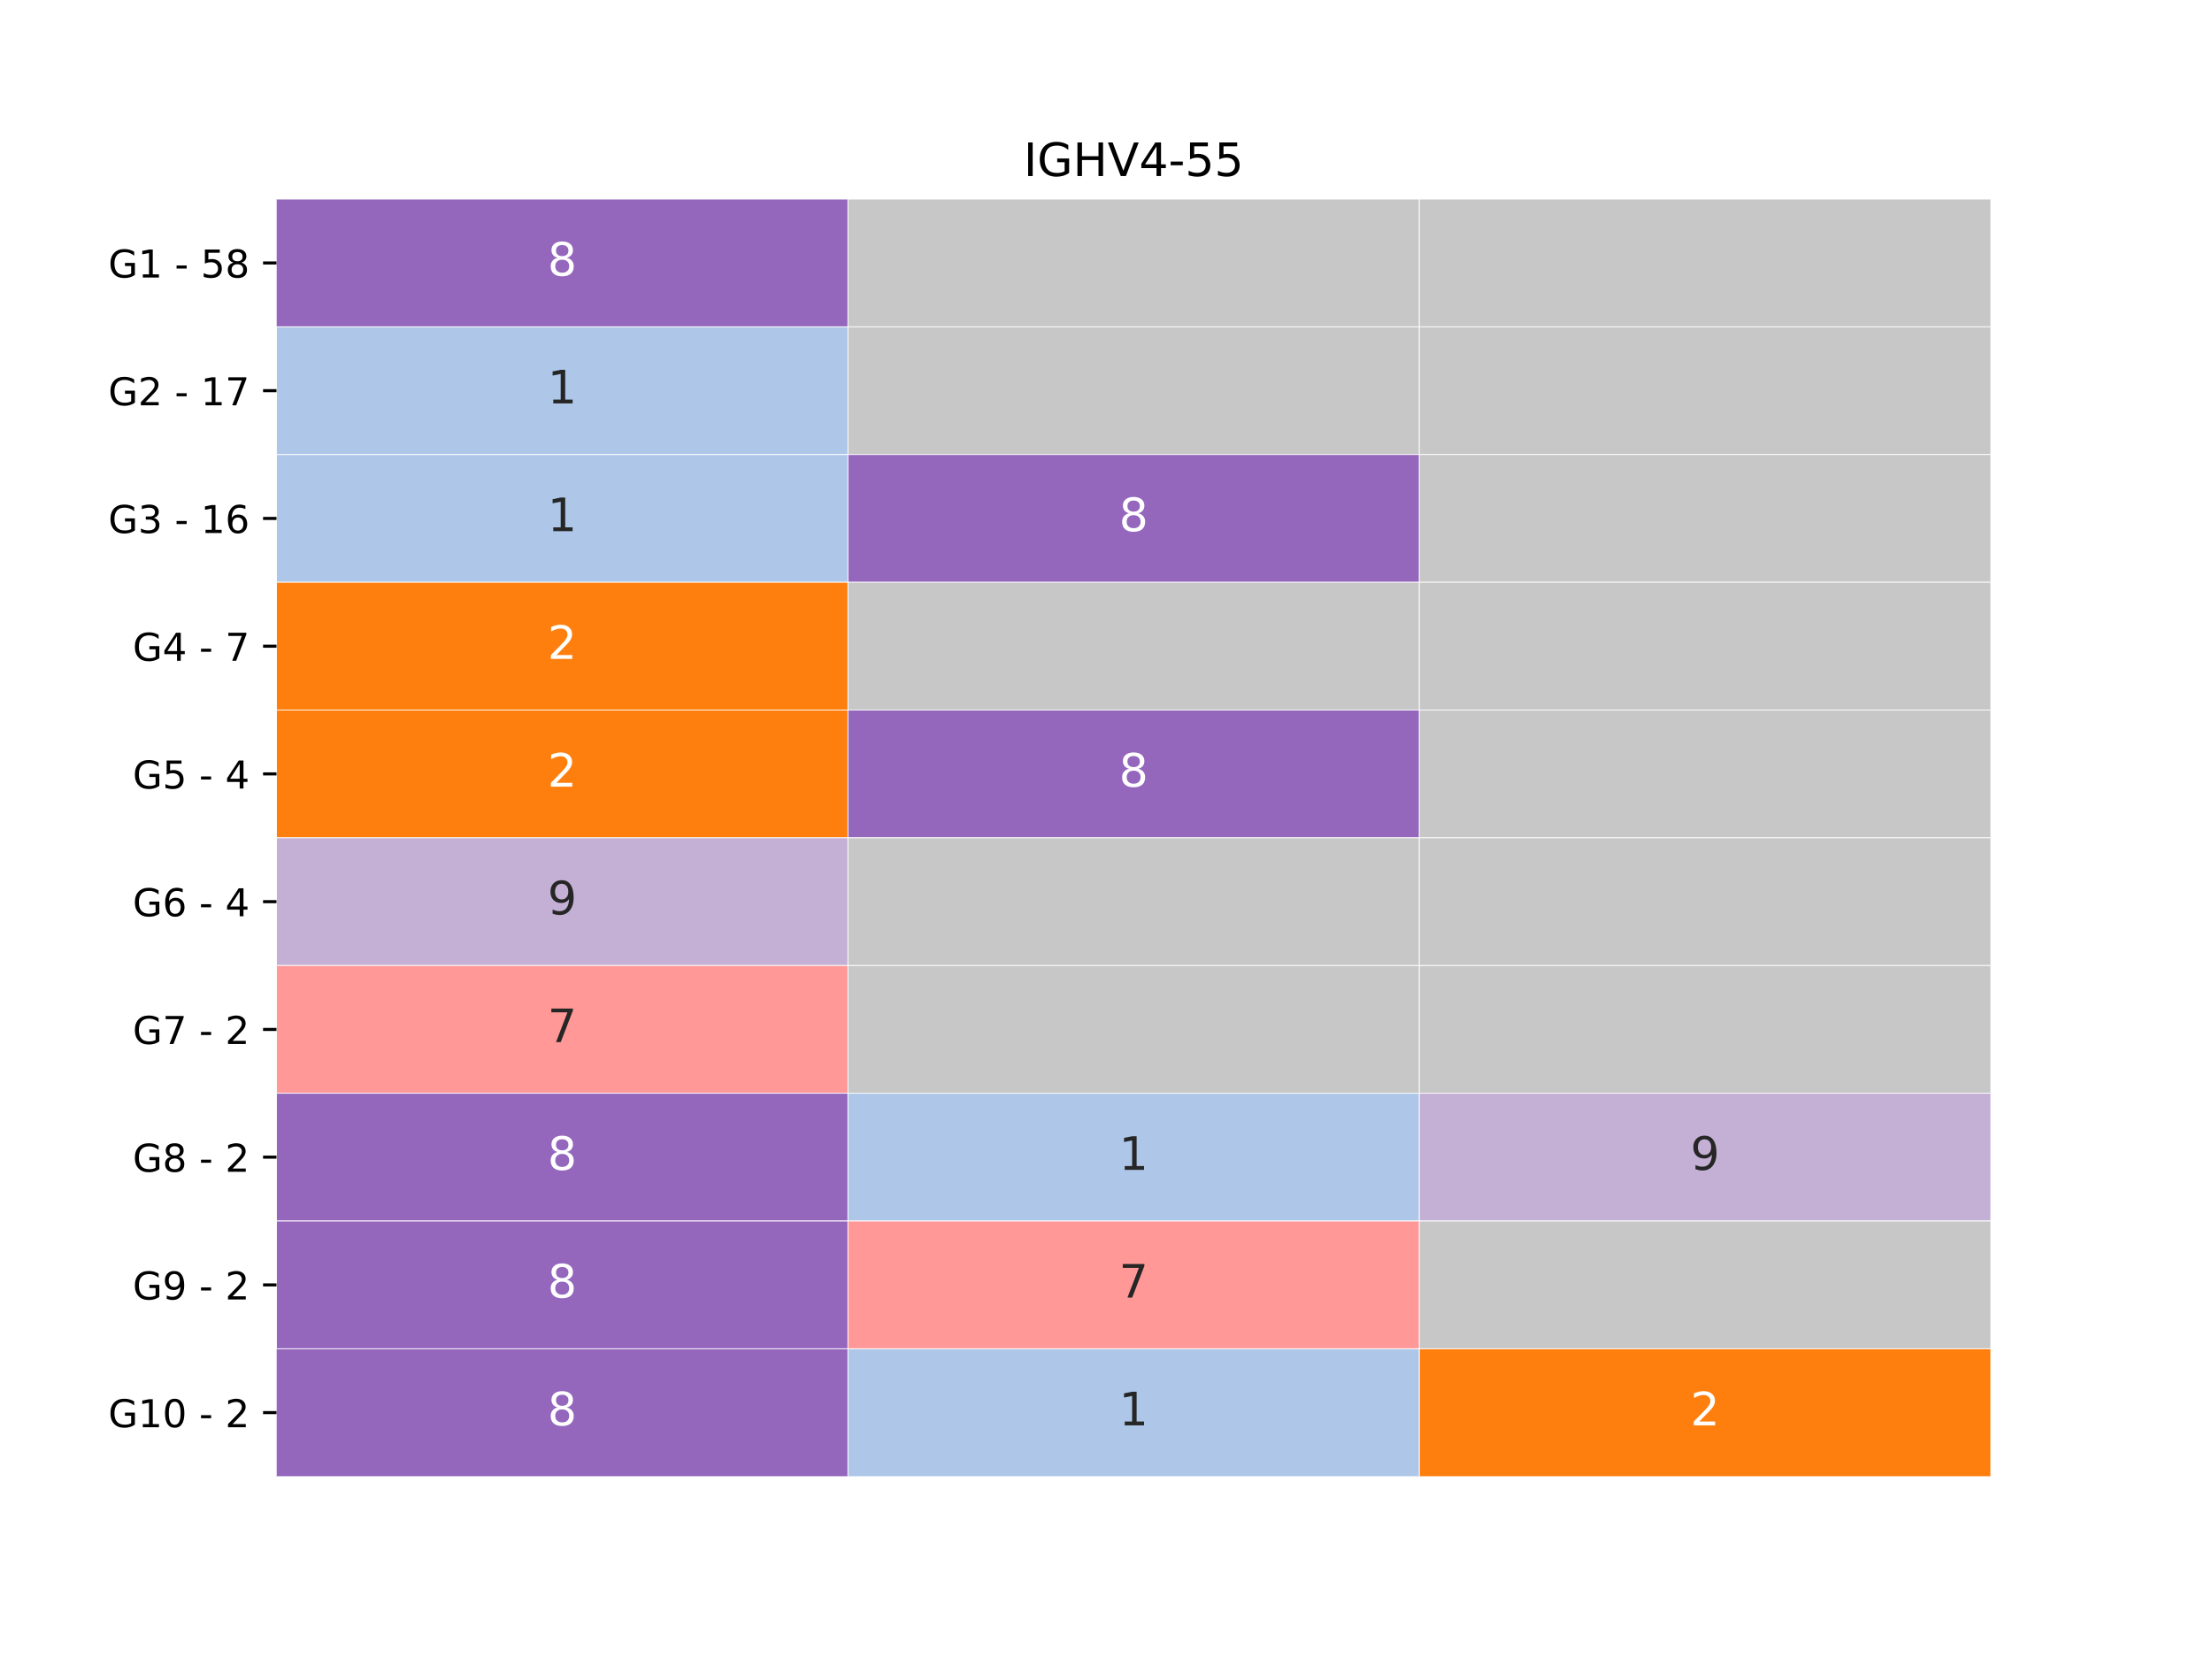 <?xml version="1.0" encoding="utf-8" standalone="no"?>
<!DOCTYPE svg PUBLIC "-//W3C//DTD SVG 1.1//EN"
  "http://www.w3.org/Graphics/SVG/1.1/DTD/svg11.dtd">
<!-- Created with matplotlib (https://matplotlib.org/) -->
<svg height="432pt" version="1.1" viewBox="0 0 576 432" width="576pt" xmlns="http://www.w3.org/2000/svg" xmlns:xlink="http://www.w3.org/1999/xlink">
 <defs>
  <style type="text/css">*{stroke-linecap:butt;stroke-linejoin:round;}</style>
 </defs>
 <g id="figure_1">
  <g id="patch_1">
   <path d="M 0 432 
L 576 432 
L 576 0 
L 0 0 
z
" style="fill:#ffffff;"/>
  </g>
  <g id="axes_1">
   <g id="patch_2">
    <path d="M 72 384.48 
L 518.4 384.48 
L 518.4 51.84 
L 72 51.84 
z
" style="fill:#ffffff;"/>
   </g>
   <g id="QuadMesh_1">
    <path clip-path="url(#pb7a3a997e7)" d="M 72 51.84 
L 220.8 51.84 
L 220.8 85.104 
L 72 85.104 
L 72 51.84 
" style="fill:#9467bd;stroke:#ffffff;stroke-width:0.2;"/>
    <path clip-path="url(#pb7a3a997e7)" d="M 220.8 51.84 
L 369.6 51.84 
L 369.6 85.104 
L 220.8 85.104 
L 220.8 51.84 
" style="fill:#c7c7c7;stroke:#ffffff;stroke-width:0.2;"/>
    <path clip-path="url(#pb7a3a997e7)" d="M 369.6 51.84 
L 518.4 51.84 
L 518.4 85.104 
L 369.6 85.104 
L 369.6 51.84 
" style="fill:#c7c7c7;stroke:#ffffff;stroke-width:0.2;"/>
    <path clip-path="url(#pb7a3a997e7)" d="M 72 85.104 
L 220.8 85.104 
L 220.8 118.368 
L 72 118.368 
L 72 85.104 
" style="fill:#aec7e8;stroke:#ffffff;stroke-width:0.2;"/>
    <path clip-path="url(#pb7a3a997e7)" d="M 220.8 85.104 
L 369.6 85.104 
L 369.6 118.368 
L 220.8 118.368 
L 220.8 85.104 
" style="fill:#c7c7c7;stroke:#ffffff;stroke-width:0.2;"/>
    <path clip-path="url(#pb7a3a997e7)" d="M 369.6 85.104 
L 518.4 85.104 
L 518.4 118.368 
L 369.6 118.368 
L 369.6 85.104 
" style="fill:#c7c7c7;stroke:#ffffff;stroke-width:0.2;"/>
    <path clip-path="url(#pb7a3a997e7)" d="M 72 118.368 
L 220.8 118.368 
L 220.8 151.632 
L 72 151.632 
L 72 118.368 
" style="fill:#aec7e8;stroke:#ffffff;stroke-width:0.2;"/>
    <path clip-path="url(#pb7a3a997e7)" d="M 220.8 118.368 
L 369.6 118.368 
L 369.6 151.632 
L 220.8 151.632 
L 220.8 118.368 
" style="fill:#9467bd;stroke:#ffffff;stroke-width:0.2;"/>
    <path clip-path="url(#pb7a3a997e7)" d="M 369.6 118.368 
L 518.4 118.368 
L 518.4 151.632 
L 369.6 151.632 
L 369.6 118.368 
" style="fill:#c7c7c7;stroke:#ffffff;stroke-width:0.2;"/>
    <path clip-path="url(#pb7a3a997e7)" d="M 72 151.632 
L 220.8 151.632 
L 220.8 184.896 
L 72 184.896 
L 72 151.632 
" style="fill:#ff7f0e;stroke:#ffffff;stroke-width:0.2;"/>
    <path clip-path="url(#pb7a3a997e7)" d="M 220.8 151.632 
L 369.6 151.632 
L 369.6 184.896 
L 220.8 184.896 
L 220.8 151.632 
" style="fill:#c7c7c7;stroke:#ffffff;stroke-width:0.2;"/>
    <path clip-path="url(#pb7a3a997e7)" d="M 369.6 151.632 
L 518.4 151.632 
L 518.4 184.896 
L 369.6 184.896 
L 369.6 151.632 
" style="fill:#c7c7c7;stroke:#ffffff;stroke-width:0.2;"/>
    <path clip-path="url(#pb7a3a997e7)" d="M 72 184.896 
L 220.8 184.896 
L 220.8 218.16 
L 72 218.16 
L 72 184.896 
" style="fill:#ff7f0e;stroke:#ffffff;stroke-width:0.2;"/>
    <path clip-path="url(#pb7a3a997e7)" d="M 220.8 184.896 
L 369.6 184.896 
L 369.6 218.16 
L 220.8 218.16 
L 220.8 184.896 
" style="fill:#9467bd;stroke:#ffffff;stroke-width:0.2;"/>
    <path clip-path="url(#pb7a3a997e7)" d="M 369.6 184.896 
L 518.4 184.896 
L 518.4 218.16 
L 369.6 218.16 
L 369.6 184.896 
" style="fill:#c7c7c7;stroke:#ffffff;stroke-width:0.2;"/>
    <path clip-path="url(#pb7a3a997e7)" d="M 72 218.16 
L 220.8 218.16 
L 220.8 251.424 
L 72 251.424 
L 72 218.16 
" style="fill:#c5b0d5;stroke:#ffffff;stroke-width:0.2;"/>
    <path clip-path="url(#pb7a3a997e7)" d="M 220.8 218.16 
L 369.6 218.16 
L 369.6 251.424 
L 220.8 251.424 
L 220.8 218.16 
" style="fill:#c7c7c7;stroke:#ffffff;stroke-width:0.2;"/>
    <path clip-path="url(#pb7a3a997e7)" d="M 369.6 218.16 
L 518.4 218.16 
L 518.4 251.424 
L 369.6 251.424 
L 369.6 218.16 
" style="fill:#c7c7c7;stroke:#ffffff;stroke-width:0.2;"/>
    <path clip-path="url(#pb7a3a997e7)" d="M 72 251.424 
L 220.8 251.424 
L 220.8 284.688 
L 72 284.688 
L 72 251.424 
" style="fill:#ff9896;stroke:#ffffff;stroke-width:0.2;"/>
    <path clip-path="url(#pb7a3a997e7)" d="M 220.8 251.424 
L 369.6 251.424 
L 369.6 284.688 
L 220.8 284.688 
L 220.8 251.424 
" style="fill:#c7c7c7;stroke:#ffffff;stroke-width:0.2;"/>
    <path clip-path="url(#pb7a3a997e7)" d="M 369.6 251.424 
L 518.4 251.424 
L 518.4 284.688 
L 369.6 284.688 
L 369.6 251.424 
" style="fill:#c7c7c7;stroke:#ffffff;stroke-width:0.2;"/>
    <path clip-path="url(#pb7a3a997e7)" d="M 72 284.688 
L 220.8 284.688 
L 220.8 317.952 
L 72 317.952 
L 72 284.688 
" style="fill:#9467bd;stroke:#ffffff;stroke-width:0.2;"/>
    <path clip-path="url(#pb7a3a997e7)" d="M 220.8 284.688 
L 369.6 284.688 
L 369.6 317.952 
L 220.8 317.952 
L 220.8 284.688 
" style="fill:#aec7e8;stroke:#ffffff;stroke-width:0.2;"/>
    <path clip-path="url(#pb7a3a997e7)" d="M 369.6 284.688 
L 518.4 284.688 
L 518.4 317.952 
L 369.6 317.952 
L 369.6 284.688 
" style="fill:#c5b0d5;stroke:#ffffff;stroke-width:0.2;"/>
    <path clip-path="url(#pb7a3a997e7)" d="M 72 317.952 
L 220.8 317.952 
L 220.8 351.216 
L 72 351.216 
L 72 317.952 
" style="fill:#9467bd;stroke:#ffffff;stroke-width:0.2;"/>
    <path clip-path="url(#pb7a3a997e7)" d="M 220.8 317.952 
L 369.6 317.952 
L 369.6 351.216 
L 220.8 351.216 
L 220.8 317.952 
" style="fill:#ff9896;stroke:#ffffff;stroke-width:0.2;"/>
    <path clip-path="url(#pb7a3a997e7)" d="M 369.6 317.952 
L 518.4 317.952 
L 518.4 351.216 
L 369.6 351.216 
L 369.6 317.952 
" style="fill:#c7c7c7;stroke:#ffffff;stroke-width:0.2;"/>
    <path clip-path="url(#pb7a3a997e7)" d="M 72 351.216 
L 220.8 351.216 
L 220.8 384.48 
L 72 384.48 
L 72 351.216 
" style="fill:#9467bd;stroke:#ffffff;stroke-width:0.2;"/>
    <path clip-path="url(#pb7a3a997e7)" d="M 220.8 351.216 
L 369.6 351.216 
L 369.6 384.48 
L 220.8 384.48 
L 220.8 351.216 
" style="fill:#aec7e8;stroke:#ffffff;stroke-width:0.2;"/>
    <path clip-path="url(#pb7a3a997e7)" d="M 369.6 351.216 
L 518.4 351.216 
L 518.4 384.48 
L 369.6 384.48 
L 369.6 351.216 
" style="fill:#ff7f0e;stroke:#ffffff;stroke-width:0.2;"/>
   </g>
   <g id="matplotlib.axis_1"/>
   <g id="matplotlib.axis_2">
    <g id="ytick_1">
     <g id="line2d_1">
      <defs>
       <path d="M 0 0 
L -3.5 0 
" id="m98e4c4389f" style="stroke:#000000;stroke-width:0.8;"/>
      </defs>
      <g>
       <use style="stroke:#000000;stroke-width:0.8;" x="72" xlink:href="#m98e4c4389f" y="68.472"/>
      </g>
     </g>
     <g id="text_1">
      <!-- G1 - 58 -->
      <g transform="translate(28.2 72.271)scale(0.1 -0.1)">
       <defs>
        <path d="M 59.516 10.406 
L 59.516 29.984 
L 43.406 29.984 
L 43.406 38.094 
L 69.281 38.094 
L 69.281 6.781 
Q 63.578 2.734 56.688 0.656 
Q 49.812 -1.422 42 -1.422 
Q 24.906 -1.422 15.25 8.562 
Q 5.609 18.562 5.609 36.375 
Q 5.609 54.25 15.25 64.234 
Q 24.906 74.219 42 74.219 
Q 49.125 74.219 55.547 72.453 
Q 61.969 70.703 67.391 67.281 
L 67.391 56.781 
Q 61.922 61.422 55.766 63.766 
Q 49.609 66.109 42.828 66.109 
Q 29.438 66.109 22.719 58.641 
Q 16.016 51.172 16.016 36.375 
Q 16.016 21.625 22.719 14.156 
Q 29.438 6.688 42.828 6.688 
Q 48.047 6.688 52.141 7.594 
Q 56.25 8.5 59.516 10.406 
z
" id="DejaVuSans-71"/>
        <path d="M 12.406 8.297 
L 28.516 8.297 
L 28.516 63.922 
L 10.984 60.406 
L 10.984 69.391 
L 28.422 72.906 
L 38.281 72.906 
L 38.281 8.297 
L 54.391 8.297 
L 54.391 0 
L 12.406 0 
z
" id="DejaVuSans-49"/>
        <path id="DejaVuSans-32"/>
        <path d="M 4.891 31.391 
L 31.203 31.391 
L 31.203 23.391 
L 4.891 23.391 
z
" id="DejaVuSans-45"/>
        <path d="M 10.797 72.906 
L 49.516 72.906 
L 49.516 64.594 
L 19.828 64.594 
L 19.828 46.734 
Q 21.969 47.469 24.109 47.828 
Q 26.266 48.188 28.422 48.188 
Q 40.625 48.188 47.75 41.5 
Q 54.891 34.812 54.891 23.391 
Q 54.891 11.625 47.562 5.094 
Q 40.234 -1.422 26.906 -1.422 
Q 22.312 -1.422 17.547 -0.641 
Q 12.797 0.141 7.719 1.703 
L 7.719 11.625 
Q 12.109 9.234 16.797 8.062 
Q 21.484 6.891 26.703 6.891 
Q 35.156 6.891 40.078 11.328 
Q 45.016 15.766 45.016 23.391 
Q 45.016 31 40.078 35.438 
Q 35.156 39.891 26.703 39.891 
Q 22.75 39.891 18.812 39.016 
Q 14.891 38.141 10.797 36.281 
z
" id="DejaVuSans-53"/>
        <path d="M 31.781 34.625 
Q 24.75 34.625 20.719 30.859 
Q 16.703 27.094 16.703 20.516 
Q 16.703 13.922 20.719 10.156 
Q 24.75 6.391 31.781 6.391 
Q 38.812 6.391 42.859 10.172 
Q 46.922 13.969 46.922 20.516 
Q 46.922 27.094 42.891 30.859 
Q 38.875 34.625 31.781 34.625 
z
M 21.922 38.812 
Q 15.578 40.375 12.031 44.719 
Q 8.5 49.078 8.5 55.328 
Q 8.5 64.062 14.719 69.141 
Q 20.953 74.219 31.781 74.219 
Q 42.672 74.219 48.875 69.141 
Q 55.078 64.062 55.078 55.328 
Q 55.078 49.078 51.531 44.719 
Q 48 40.375 41.703 38.812 
Q 48.828 37.156 52.797 32.312 
Q 56.781 27.484 56.781 20.516 
Q 56.781 9.906 50.312 4.234 
Q 43.844 -1.422 31.781 -1.422 
Q 19.734 -1.422 13.25 4.234 
Q 6.781 9.906 6.781 20.516 
Q 6.781 27.484 10.781 32.312 
Q 14.797 37.156 21.922 38.812 
z
M 18.312 54.391 
Q 18.312 48.734 21.844 45.562 
Q 25.391 42.391 31.781 42.391 
Q 38.141 42.391 41.719 45.562 
Q 45.312 48.734 45.312 54.391 
Q 45.312 60.062 41.719 63.234 
Q 38.141 66.406 31.781 66.406 
Q 25.391 66.406 21.844 63.234 
Q 18.312 60.062 18.312 54.391 
z
" id="DejaVuSans-56"/>
       </defs>
       <use xlink:href="#DejaVuSans-71"/>
       <use x="77.49" xlink:href="#DejaVuSans-49"/>
       <use x="141.113" xlink:href="#DejaVuSans-32"/>
       <use x="172.9" xlink:href="#DejaVuSans-45"/>
       <use x="208.984" xlink:href="#DejaVuSans-32"/>
       <use x="240.771" xlink:href="#DejaVuSans-53"/>
       <use x="304.395" xlink:href="#DejaVuSans-56"/>
      </g>
     </g>
    </g>
    <g id="ytick_2">
     <g id="line2d_2">
      <g>
       <use style="stroke:#000000;stroke-width:0.8;" x="72" xlink:href="#m98e4c4389f" y="101.736"/>
      </g>
     </g>
     <g id="text_2">
      <!-- G2 - 17 -->
      <g transform="translate(28.2 105.535)scale(0.1 -0.1)">
       <defs>
        <path d="M 19.188 8.297 
L 53.609 8.297 
L 53.609 0 
L 7.328 0 
L 7.328 8.297 
Q 12.938 14.109 22.625 23.891 
Q 32.328 33.688 34.812 36.531 
Q 39.547 41.844 41.422 45.531 
Q 43.312 49.219 43.312 52.781 
Q 43.312 58.594 39.234 62.25 
Q 35.156 65.922 28.609 65.922 
Q 23.969 65.922 18.812 64.312 
Q 13.672 62.703 7.812 59.422 
L 7.812 69.391 
Q 13.766 71.781 18.938 73 
Q 24.125 74.219 28.422 74.219 
Q 39.75 74.219 46.484 68.547 
Q 53.219 62.891 53.219 53.422 
Q 53.219 48.922 51.531 44.891 
Q 49.859 40.875 45.406 35.406 
Q 44.188 33.984 37.641 27.219 
Q 31.109 20.453 19.188 8.297 
z
" id="DejaVuSans-50"/>
        <path d="M 8.203 72.906 
L 55.078 72.906 
L 55.078 68.703 
L 28.609 0 
L 18.312 0 
L 43.219 64.594 
L 8.203 64.594 
z
" id="DejaVuSans-55"/>
       </defs>
       <use xlink:href="#DejaVuSans-71"/>
       <use x="77.49" xlink:href="#DejaVuSans-50"/>
       <use x="141.113" xlink:href="#DejaVuSans-32"/>
       <use x="172.9" xlink:href="#DejaVuSans-45"/>
       <use x="208.984" xlink:href="#DejaVuSans-32"/>
       <use x="240.771" xlink:href="#DejaVuSans-49"/>
       <use x="304.395" xlink:href="#DejaVuSans-55"/>
      </g>
     </g>
    </g>
    <g id="ytick_3">
     <g id="line2d_3">
      <g>
       <use style="stroke:#000000;stroke-width:0.8;" x="72" xlink:href="#m98e4c4389f" y="135"/>
      </g>
     </g>
     <g id="text_3">
      <!-- G3 - 16 -->
      <g transform="translate(28.2 138.799)scale(0.1 -0.1)">
       <defs>
        <path d="M 40.578 39.312 
Q 47.656 37.797 51.625 33 
Q 55.609 28.219 55.609 21.188 
Q 55.609 10.406 48.188 4.484 
Q 40.766 -1.422 27.094 -1.422 
Q 22.516 -1.422 17.656 -0.516 
Q 12.797 0.391 7.625 2.203 
L 7.625 11.719 
Q 11.719 9.328 16.594 8.109 
Q 21.484 6.891 26.812 6.891 
Q 36.078 6.891 40.938 10.547 
Q 45.797 14.203 45.797 21.188 
Q 45.797 27.641 41.281 31.266 
Q 36.766 34.906 28.719 34.906 
L 20.219 34.906 
L 20.219 43.016 
L 29.109 43.016 
Q 36.375 43.016 40.234 45.922 
Q 44.094 48.828 44.094 54.297 
Q 44.094 59.906 40.109 62.906 
Q 36.141 65.922 28.719 65.922 
Q 24.656 65.922 20.016 65.031 
Q 15.375 64.156 9.812 62.312 
L 9.812 71.094 
Q 15.438 72.656 20.344 73.438 
Q 25.25 74.219 29.594 74.219 
Q 40.828 74.219 47.359 69.109 
Q 53.906 64.016 53.906 55.328 
Q 53.906 49.266 50.438 45.094 
Q 46.969 40.922 40.578 39.312 
z
" id="DejaVuSans-51"/>
        <path d="M 33.016 40.375 
Q 26.375 40.375 22.484 35.828 
Q 18.609 31.297 18.609 23.391 
Q 18.609 15.531 22.484 10.953 
Q 26.375 6.391 33.016 6.391 
Q 39.656 6.391 43.531 10.953 
Q 47.406 15.531 47.406 23.391 
Q 47.406 31.297 43.531 35.828 
Q 39.656 40.375 33.016 40.375 
z
M 52.594 71.297 
L 52.594 62.312 
Q 48.875 64.062 45.094 64.984 
Q 41.312 65.922 37.594 65.922 
Q 27.828 65.922 22.672 59.328 
Q 17.531 52.734 16.797 39.406 
Q 19.672 43.656 24.016 45.922 
Q 28.375 48.188 33.594 48.188 
Q 44.578 48.188 50.953 41.516 
Q 57.328 34.859 57.328 23.391 
Q 57.328 12.156 50.688 5.359 
Q 44.047 -1.422 33.016 -1.422 
Q 20.359 -1.422 13.672 8.266 
Q 6.984 17.969 6.984 36.375 
Q 6.984 53.656 15.188 63.938 
Q 23.391 74.219 37.203 74.219 
Q 40.922 74.219 44.703 73.484 
Q 48.484 72.75 52.594 71.297 
z
" id="DejaVuSans-54"/>
       </defs>
       <use xlink:href="#DejaVuSans-71"/>
       <use x="77.49" xlink:href="#DejaVuSans-51"/>
       <use x="141.113" xlink:href="#DejaVuSans-32"/>
       <use x="172.9" xlink:href="#DejaVuSans-45"/>
       <use x="208.984" xlink:href="#DejaVuSans-32"/>
       <use x="240.771" xlink:href="#DejaVuSans-49"/>
       <use x="304.395" xlink:href="#DejaVuSans-54"/>
      </g>
     </g>
    </g>
    <g id="ytick_4">
     <g id="line2d_4">
      <g>
       <use style="stroke:#000000;stroke-width:0.8;" x="72" xlink:href="#m98e4c4389f" y="168.264"/>
      </g>
     </g>
     <g id="text_4">
      <!-- G4 - 7 -->
      <g transform="translate(34.562 172.063)scale(0.1 -0.1)">
       <defs>
        <path d="M 37.797 64.312 
L 12.891 25.391 
L 37.797 25.391 
z
M 35.203 72.906 
L 47.609 72.906 
L 47.609 25.391 
L 58.016 25.391 
L 58.016 17.188 
L 47.609 17.188 
L 47.609 0 
L 37.797 0 
L 37.797 17.188 
L 4.891 17.188 
L 4.891 26.703 
z
" id="DejaVuSans-52"/>
       </defs>
       <use xlink:href="#DejaVuSans-71"/>
       <use x="77.49" xlink:href="#DejaVuSans-52"/>
       <use x="141.113" xlink:href="#DejaVuSans-32"/>
       <use x="172.9" xlink:href="#DejaVuSans-45"/>
       <use x="208.984" xlink:href="#DejaVuSans-32"/>
       <use x="240.771" xlink:href="#DejaVuSans-55"/>
      </g>
     </g>
    </g>
    <g id="ytick_5">
     <g id="line2d_5">
      <g>
       <use style="stroke:#000000;stroke-width:0.8;" x="72" xlink:href="#m98e4c4389f" y="201.528"/>
      </g>
     </g>
     <g id="text_5">
      <!-- G5 - 4 -->
      <g transform="translate(34.562 205.327)scale(0.1 -0.1)">
       <use xlink:href="#DejaVuSans-71"/>
       <use x="77.49" xlink:href="#DejaVuSans-53"/>
       <use x="141.113" xlink:href="#DejaVuSans-32"/>
       <use x="172.9" xlink:href="#DejaVuSans-45"/>
       <use x="208.984" xlink:href="#DejaVuSans-32"/>
       <use x="240.771" xlink:href="#DejaVuSans-52"/>
      </g>
     </g>
    </g>
    <g id="ytick_6">
     <g id="line2d_6">
      <g>
       <use style="stroke:#000000;stroke-width:0.8;" x="72" xlink:href="#m98e4c4389f" y="234.792"/>
      </g>
     </g>
     <g id="text_6">
      <!-- G6 - 4 -->
      <g transform="translate(34.562 238.591)scale(0.1 -0.1)">
       <use xlink:href="#DejaVuSans-71"/>
       <use x="77.49" xlink:href="#DejaVuSans-54"/>
       <use x="141.113" xlink:href="#DejaVuSans-32"/>
       <use x="172.9" xlink:href="#DejaVuSans-45"/>
       <use x="208.984" xlink:href="#DejaVuSans-32"/>
       <use x="240.771" xlink:href="#DejaVuSans-52"/>
      </g>
     </g>
    </g>
    <g id="ytick_7">
     <g id="line2d_7">
      <g>
       <use style="stroke:#000000;stroke-width:0.8;" x="72" xlink:href="#m98e4c4389f" y="268.056"/>
      </g>
     </g>
     <g id="text_7">
      <!-- G7 - 2 -->
      <g transform="translate(34.562 271.855)scale(0.1 -0.1)">
       <use xlink:href="#DejaVuSans-71"/>
       <use x="77.49" xlink:href="#DejaVuSans-55"/>
       <use x="141.113" xlink:href="#DejaVuSans-32"/>
       <use x="172.9" xlink:href="#DejaVuSans-45"/>
       <use x="208.984" xlink:href="#DejaVuSans-32"/>
       <use x="240.771" xlink:href="#DejaVuSans-50"/>
      </g>
     </g>
    </g>
    <g id="ytick_8">
     <g id="line2d_8">
      <g>
       <use style="stroke:#000000;stroke-width:0.8;" x="72" xlink:href="#m98e4c4389f" y="301.32"/>
      </g>
     </g>
     <g id="text_8">
      <!-- G8 - 2 -->
      <g transform="translate(34.562 305.119)scale(0.1 -0.1)">
       <use xlink:href="#DejaVuSans-71"/>
       <use x="77.49" xlink:href="#DejaVuSans-56"/>
       <use x="141.113" xlink:href="#DejaVuSans-32"/>
       <use x="172.9" xlink:href="#DejaVuSans-45"/>
       <use x="208.984" xlink:href="#DejaVuSans-32"/>
       <use x="240.771" xlink:href="#DejaVuSans-50"/>
      </g>
     </g>
    </g>
    <g id="ytick_9">
     <g id="line2d_9">
      <g>
       <use style="stroke:#000000;stroke-width:0.8;" x="72" xlink:href="#m98e4c4389f" y="334.584"/>
      </g>
     </g>
     <g id="text_9">
      <!-- G9 - 2 -->
      <g transform="translate(34.562 338.383)scale(0.1 -0.1)">
       <defs>
        <path d="M 10.984 1.516 
L 10.984 10.5 
Q 14.703 8.734 18.5 7.812 
Q 22.312 6.891 25.984 6.891 
Q 35.75 6.891 40.891 13.453 
Q 46.047 20.016 46.781 33.406 
Q 43.953 29.203 39.594 26.953 
Q 35.25 24.703 29.984 24.703 
Q 19.047 24.703 12.672 31.312 
Q 6.297 37.938 6.297 49.422 
Q 6.297 60.641 12.938 67.422 
Q 19.578 74.219 30.609 74.219 
Q 43.266 74.219 49.922 64.516 
Q 56.594 54.828 56.594 36.375 
Q 56.594 19.141 48.406 8.859 
Q 40.234 -1.422 26.422 -1.422 
Q 22.703 -1.422 18.891 -0.688 
Q 15.094 0.047 10.984 1.516 
z
M 30.609 32.422 
Q 37.25 32.422 41.125 36.953 
Q 45.016 41.5 45.016 49.422 
Q 45.016 57.281 41.125 61.844 
Q 37.25 66.406 30.609 66.406 
Q 23.969 66.406 20.094 61.844 
Q 16.219 57.281 16.219 49.422 
Q 16.219 41.5 20.094 36.953 
Q 23.969 32.422 30.609 32.422 
z
" id="DejaVuSans-57"/>
       </defs>
       <use xlink:href="#DejaVuSans-71"/>
       <use x="77.49" xlink:href="#DejaVuSans-57"/>
       <use x="141.113" xlink:href="#DejaVuSans-32"/>
       <use x="172.9" xlink:href="#DejaVuSans-45"/>
       <use x="208.984" xlink:href="#DejaVuSans-32"/>
       <use x="240.771" xlink:href="#DejaVuSans-50"/>
      </g>
     </g>
    </g>
    <g id="ytick_10">
     <g id="line2d_10">
      <g>
       <use style="stroke:#000000;stroke-width:0.8;" x="72" xlink:href="#m98e4c4389f" y="367.848"/>
      </g>
     </g>
     <g id="text_10">
      <!-- G10 - 2 -->
      <g transform="translate(28.2 371.647)scale(0.1 -0.1)">
       <defs>
        <path d="M 31.781 66.406 
Q 24.172 66.406 20.328 58.906 
Q 16.5 51.422 16.5 36.375 
Q 16.5 21.391 20.328 13.891 
Q 24.172 6.391 31.781 6.391 
Q 39.453 6.391 43.281 13.891 
Q 47.125 21.391 47.125 36.375 
Q 47.125 51.422 43.281 58.906 
Q 39.453 66.406 31.781 66.406 
z
M 31.781 74.219 
Q 44.047 74.219 50.516 64.516 
Q 56.984 54.828 56.984 36.375 
Q 56.984 17.969 50.516 8.266 
Q 44.047 -1.422 31.781 -1.422 
Q 19.531 -1.422 13.062 8.266 
Q 6.594 17.969 6.594 36.375 
Q 6.594 54.828 13.062 64.516 
Q 19.531 74.219 31.781 74.219 
z
" id="DejaVuSans-48"/>
       </defs>
       <use xlink:href="#DejaVuSans-71"/>
       <use x="77.49" xlink:href="#DejaVuSans-49"/>
       <use x="141.113" xlink:href="#DejaVuSans-48"/>
       <use x="204.736" xlink:href="#DejaVuSans-32"/>
       <use x="236.523" xlink:href="#DejaVuSans-45"/>
       <use x="272.607" xlink:href="#DejaVuSans-32"/>
       <use x="304.395" xlink:href="#DejaVuSans-50"/>
      </g>
     </g>
    </g>
   </g>
   <g id="text_11">
    <!-- 8 -->
    <g style="fill:#ffffff;" transform="translate(142.583 71.783)scale(0.12 -0.12)">
     <use xlink:href="#DejaVuSans-56"/>
    </g>
   </g>
   <g id="text_12">
    <!-- 1 -->
    <g style="fill:#262626;" transform="translate(142.583 105.047)scale(0.12 -0.12)">
     <use xlink:href="#DejaVuSans-49"/>
    </g>
   </g>
   <g id="text_13">
    <!-- 1 -->
    <g style="fill:#262626;" transform="translate(142.583 138.311)scale(0.12 -0.12)">
     <use xlink:href="#DejaVuSans-49"/>
    </g>
   </g>
   <g id="text_14">
    <!-- 8 -->
    <g style="fill:#ffffff;" transform="translate(291.382 138.311)scale(0.12 -0.12)">
     <use xlink:href="#DejaVuSans-56"/>
    </g>
   </g>
   <g id="text_15">
    <!-- 2 -->
    <g style="fill:#ffffff;" transform="translate(142.583 171.575)scale(0.12 -0.12)">
     <use xlink:href="#DejaVuSans-50"/>
    </g>
   </g>
   <g id="text_16">
    <!-- 2 -->
    <g style="fill:#ffffff;" transform="translate(142.583 204.839)scale(0.12 -0.12)">
     <use xlink:href="#DejaVuSans-50"/>
    </g>
   </g>
   <g id="text_17">
    <!-- 8 -->
    <g style="fill:#ffffff;" transform="translate(291.382 204.839)scale(0.12 -0.12)">
     <use xlink:href="#DejaVuSans-56"/>
    </g>
   </g>
   <g id="text_18">
    <!-- 9 -->
    <g style="fill:#262626;" transform="translate(142.583 238.103)scale(0.12 -0.12)">
     <use xlink:href="#DejaVuSans-57"/>
    </g>
   </g>
   <g id="text_19">
    <!-- 7 -->
    <g style="fill:#262626;" transform="translate(142.583 271.367)scale(0.12 -0.12)">
     <use xlink:href="#DejaVuSans-55"/>
    </g>
   </g>
   <g id="text_20">
    <!-- 8 -->
    <g style="fill:#ffffff;" transform="translate(142.583 304.631)scale(0.12 -0.12)">
     <use xlink:href="#DejaVuSans-56"/>
    </g>
   </g>
   <g id="text_21">
    <!-- 1 -->
    <g style="fill:#262626;" transform="translate(291.382 304.631)scale(0.12 -0.12)">
     <use xlink:href="#DejaVuSans-49"/>
    </g>
   </g>
   <g id="text_22">
    <!-- 9 -->
    <g style="fill:#262626;" transform="translate(440.183 304.631)scale(0.12 -0.12)">
     <use xlink:href="#DejaVuSans-57"/>
    </g>
   </g>
   <g id="text_23">
    <!-- 8 -->
    <g style="fill:#ffffff;" transform="translate(142.583 337.895)scale(0.12 -0.12)">
     <use xlink:href="#DejaVuSans-56"/>
    </g>
   </g>
   <g id="text_24">
    <!-- 7 -->
    <g style="fill:#262626;" transform="translate(291.382 337.895)scale(0.12 -0.12)">
     <use xlink:href="#DejaVuSans-55"/>
    </g>
   </g>
   <g id="text_25">
    <!-- 8 -->
    <g style="fill:#ffffff;" transform="translate(142.583 371.159)scale(0.12 -0.12)">
     <use xlink:href="#DejaVuSans-56"/>
    </g>
   </g>
   <g id="text_26">
    <!-- 1 -->
    <g style="fill:#262626;" transform="translate(291.382 371.159)scale(0.12 -0.12)">
     <use xlink:href="#DejaVuSans-49"/>
    </g>
   </g>
   <g id="text_27">
    <!-- 2 -->
    <g style="fill:#ffffff;" transform="translate(440.183 371.159)scale(0.12 -0.12)">
     <use xlink:href="#DejaVuSans-50"/>
    </g>
   </g>
   <g id="text_28">
    <!-- IGHV4-55 -->
    <g transform="translate(266.547 45.84)scale(0.12 -0.12)">
     <defs>
      <path d="M 9.812 72.906 
L 19.672 72.906 
L 19.672 0 
L 9.812 0 
z
" id="DejaVuSans-73"/>
      <path d="M 9.812 72.906 
L 19.672 72.906 
L 19.672 43.016 
L 55.516 43.016 
L 55.516 72.906 
L 65.375 72.906 
L 65.375 0 
L 55.516 0 
L 55.516 34.719 
L 19.672 34.719 
L 19.672 0 
L 9.812 0 
z
" id="DejaVuSans-72"/>
      <path d="M 28.609 0 
L 0.781 72.906 
L 11.078 72.906 
L 34.188 11.531 
L 57.328 72.906 
L 67.578 72.906 
L 39.797 0 
z
" id="DejaVuSans-86"/>
     </defs>
     <use xlink:href="#DejaVuSans-73"/>
     <use x="29.492" xlink:href="#DejaVuSans-71"/>
     <use x="106.982" xlink:href="#DejaVuSans-72"/>
     <use x="182.178" xlink:href="#DejaVuSans-86"/>
     <use x="250.586" xlink:href="#DejaVuSans-52"/>
     <use x="314.209" xlink:href="#DejaVuSans-45"/>
     <use x="350.293" xlink:href="#DejaVuSans-53"/>
     <use x="413.916" xlink:href="#DejaVuSans-53"/>
    </g>
   </g>
  </g>
 </g>
 <defs>
  <clipPath id="pb7a3a997e7">
   <rect height="332.64" width="446.4" x="72" y="51.84"/>
  </clipPath>
 </defs>
</svg>
